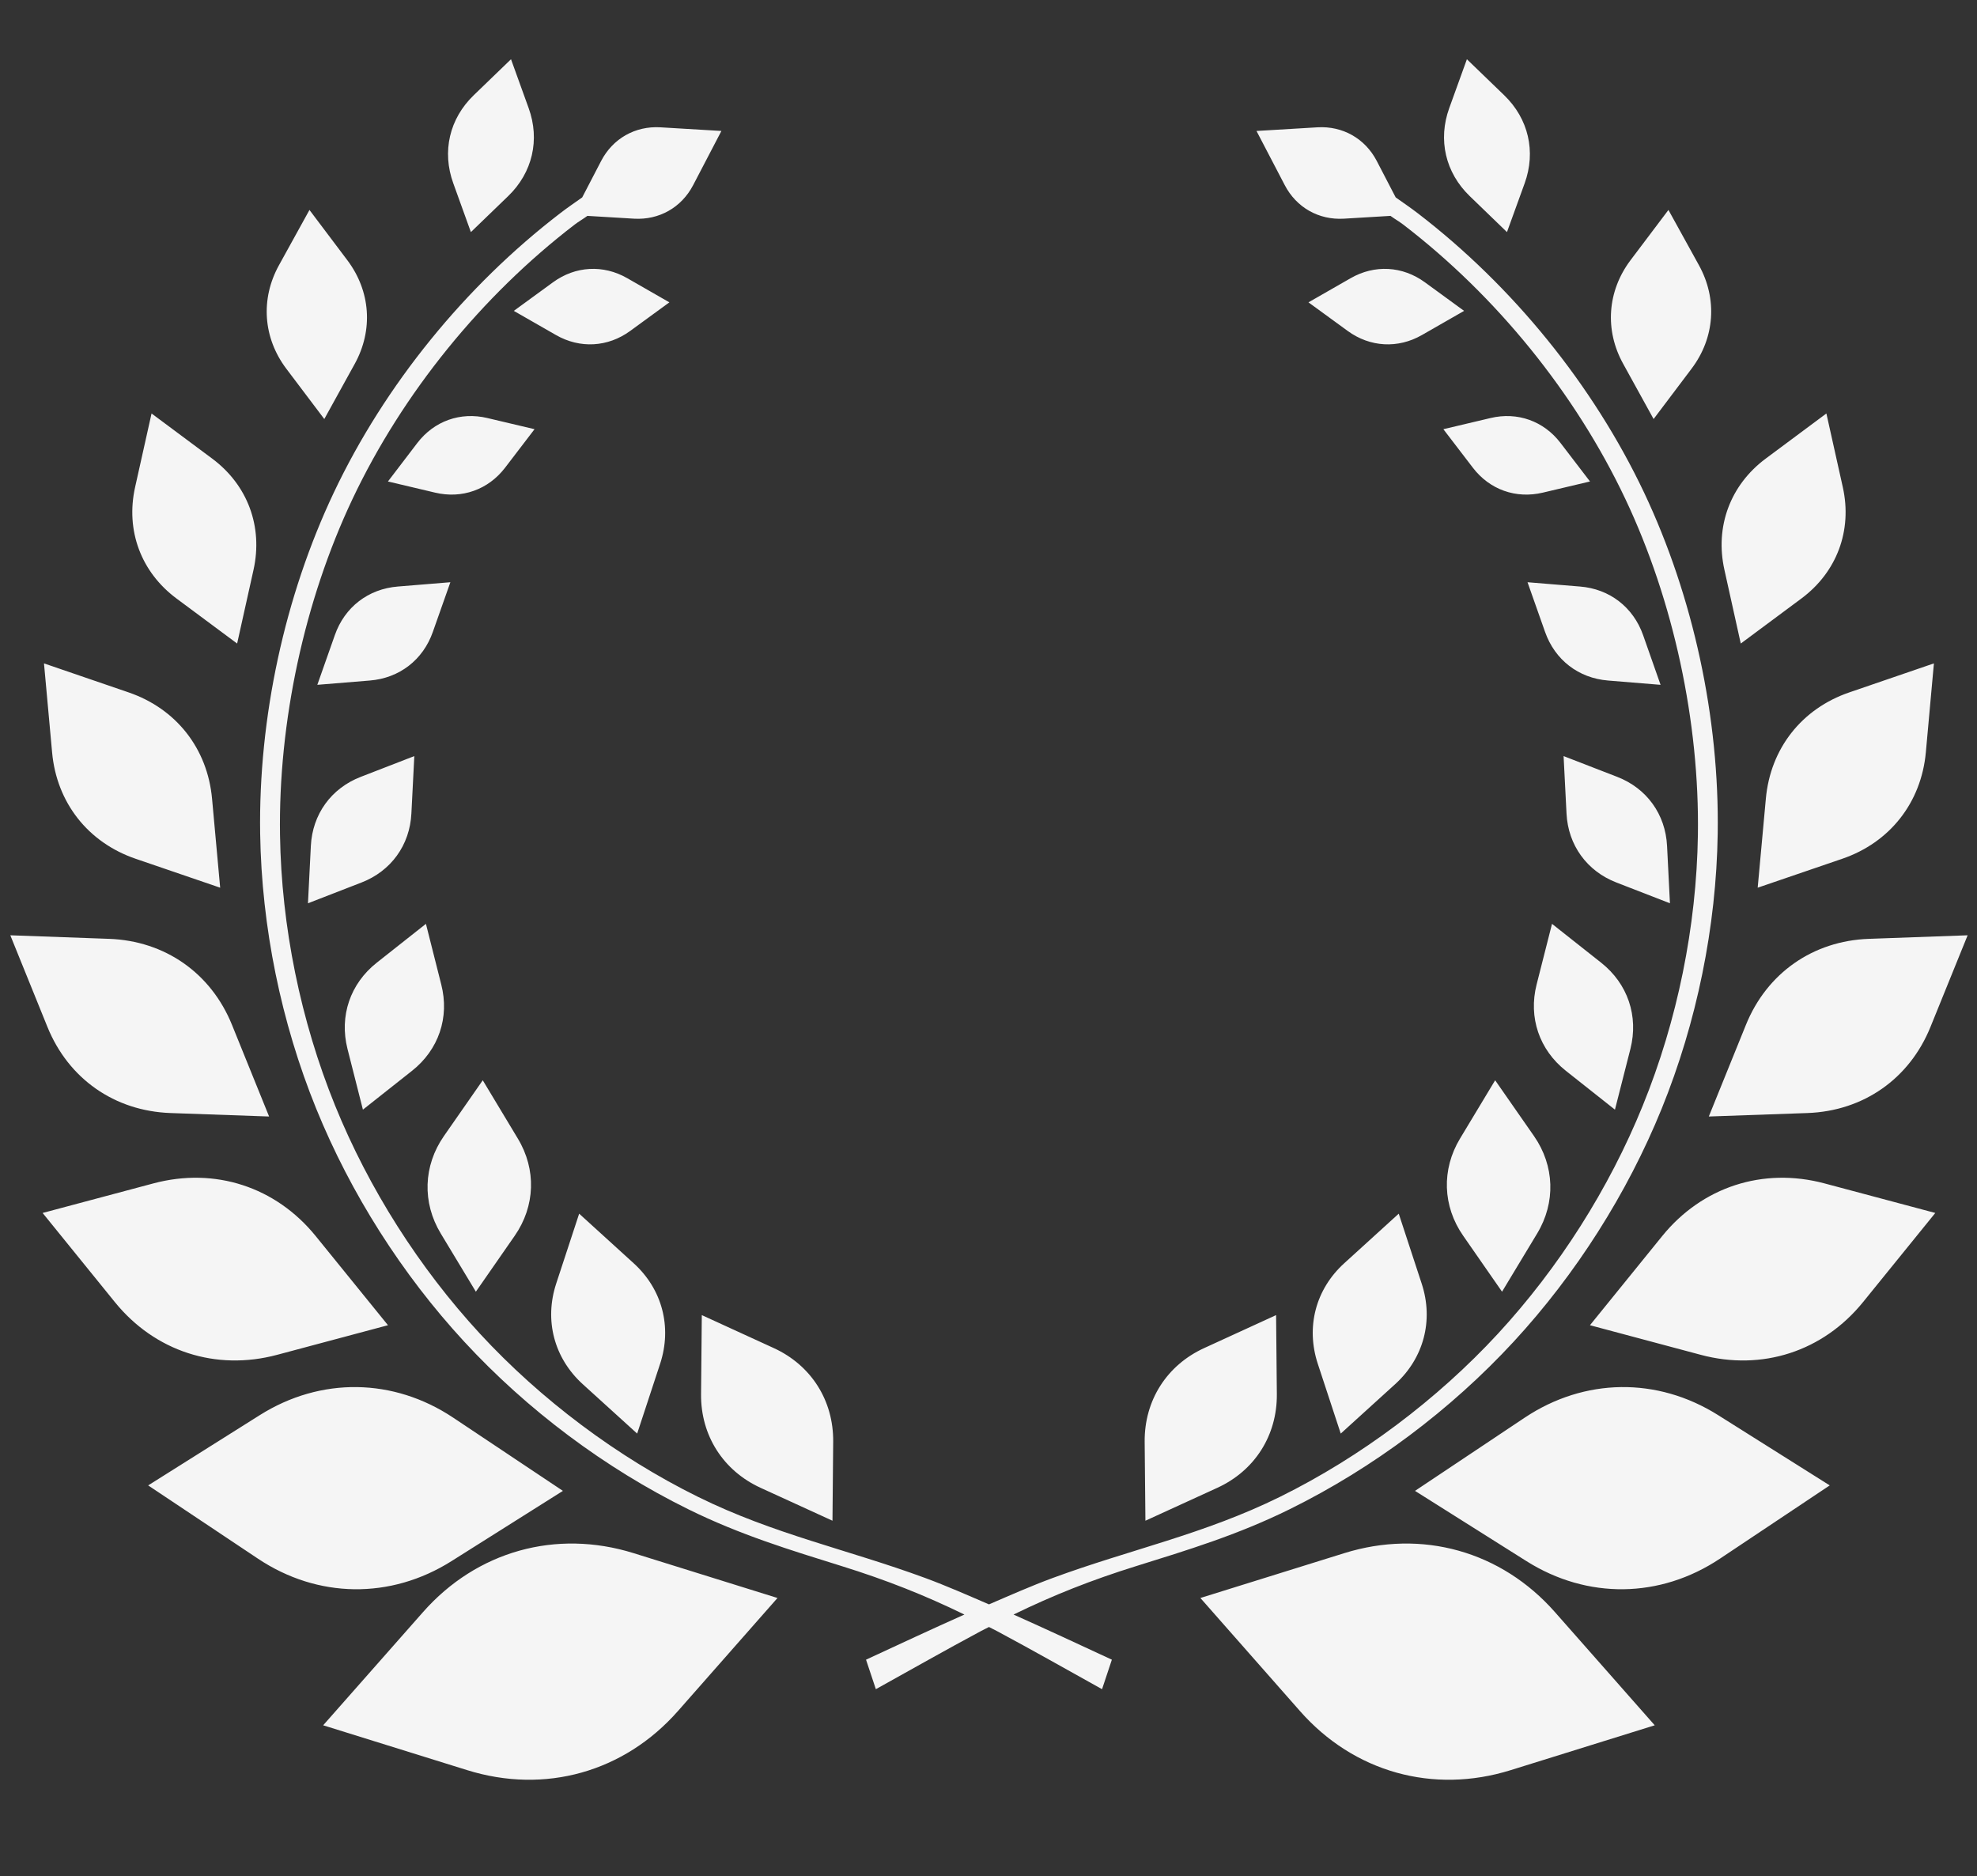 <svg xmlns="http://www.w3.org/2000/svg" width="801" height="760" viewBox="0 0 801 760">
  <rect x="0" y="0" width="801" height="760" fill="#333333" stroke="none"/>
  <path fill="#F5F5F5" d="M171.367 653.105l-40.43 45.83 58.343 18.167c31.473 9.82 63.59.813 85.397-23.94l40.329-45.797-58.292-18.166c-31.457-9.803-63.557-.813-85.347 23.906zm82.773-540.406c-9.718-5.587-21.044-4.944-30.085 1.66l-15.881 11.58 17.083 9.786c9.701 5.57 21.01 4.943 30.052-1.643l15.897-11.597-17.066-9.786zM112.313 548.847l44.883-11.987-29.273-36.096c-16.202-19.978-40.87-27.986-65.724-21.367l-44.934 11.987 29.273 36.113c16.22 19.978 40.921 28.003 65.775 21.35zm70.584 83.603l45.17-28.478-44.425-29.645c-24.228-16.152-53.72-16.558-78.372-1.05l-45.238 28.477 44.46 29.663c24.21 16.168 53.754 16.558 78.405 1.033zm-35.86-182.918l19.911-15.745c10.768-8.516 15.238-21.62 11.835-34.928l-6.214-24.6-19.91 15.728c-10.785 8.516-15.238 21.638-11.869 34.945l6.248 24.6zm45.764 73.75l15.729-22.637c8.346-11.987 8.837-26.868 1.286-39.38l-14.221-23.635-15.763 22.636c-8.33 12.004-8.82 26.903-1.27 39.414l14.24 23.601zm4.656-353.933c-10.903-2.59-21.553 1.202-28.376 10.107L157.18 195.05l19.098 4.52c10.903 2.591 21.536-1.201 28.359-10.09l11.936-15.61-19.115-4.52zm27.885 350.665c-4.876 14.882-.83 30.187 10.75 40.718l22.061 20.029 9.312-28.308c4.876-14.882.846-30.187-10.734-40.701l-22.078-20.08-9.311 28.342zm-49.98-263.998l7.111-20.147-21.298 1.744c-11.97.965-21.553 8.363-25.514 19.69l-7.094 20.13 21.281-1.744c11.953-.965 21.536-8.346 25.515-19.673zM69.04 450.903l39.99 1.406-15.034-37.112c-8.5-20.994-27.157-34.047-49.81-34.86l-40.007-1.44 15.034 37.113c8.516 21.01 27.174 34.08 49.827 34.893zm55.735-84.974l21.688-8.414c11.97-4.64 19.572-15.136 20.215-27.953l1.185-23.262-21.705 8.414c-11.986 4.64-19.571 15.153-20.215 27.986l-1.168 23.23zM284.04 564.812c-.153 16.694 8.956 30.983 24.126 37.924l29.12 13.325.288-32.033c.152-16.676-8.922-30.966-24.075-37.907l-29.155-13.358-.304 32.049zM55.003 347.915l34.2 11.699-3.284-36.028c-1.846-20.35-14.527-36.502-33.861-43.105l-34.234-11.733 3.285 36.028c1.828 20.35 14.543 36.536 33.894 43.139zm16.525-105.443l24.549 18.234 6.637-29.849c3.894-17.506-2.37-34.386-16.761-45.086l-24.55-18.268-6.67 29.866c-3.894 17.506 2.387 34.403 16.795 45.103zm59.866-72.717l12.342-22.365c7.534-13.663 6.417-29.442-2.98-41.937l-15.372-20.401-12.343 22.365c-7.568 13.68-6.45 29.476 2.963 41.954l15.39 20.384zm59.392-75.73l15.12-14.594c9.836-9.498 12.934-22.806 8.278-35.656L207.04 24l-15.12 14.594c-9.836 9.498-12.934 22.822-8.261 35.673l7.127 19.758zm413.122 75.324l-19.114 4.52 11.953 15.61c6.806 8.889 17.438 12.681 28.358 10.09l19.098-4.52-11.936-15.593c-6.806-8.905-17.472-12.698-28.359-10.107zm36.266 68.264l-21.282-1.744 7.11 20.147c3.996 11.327 13.562 18.708 25.515 19.673l21.282 1.744-7.077-20.13c-3.996-11.327-13.579-18.725-25.548-19.69zm-92.95-124.914l-17.082 9.786 15.915 11.597c9.04 6.586 20.35 7.213 30.051 1.643l17.083-9.786-15.88-11.58c-9.058-6.604-20.368-7.247-30.086-1.66zM675.424 342.7c-.643-12.833-8.228-23.347-20.198-27.986l-21.722-8.414 1.185 23.262c.643 12.817 8.245 23.314 20.215 27.953l21.688 8.414-1.168-23.229zm-1.981 158.064l-29.256 36.096 44.866 11.987c24.854 6.653 49.573-1.372 65.775-21.35l29.273-36.113-44.934-11.987c-24.854-6.62-49.521 1.389-65.724 21.367zm-106.73-9.092l-22.077 20.08c-11.581 10.514-15.61 25.819-10.734 40.7l9.311 28.309 22.06-20.03c11.581-10.53 15.628-25.835 10.735-40.717l-9.295-28.342zm51.012 82.655l-44.426 29.645 45.187 28.478c24.634 15.525 54.144 15.135 78.389-1.033l44.46-29.663-45.239-28.477c-24.65-15.508-54.144-15.102-78.371 1.05zm-73.073 54.872l-58.308 18.166 40.345 45.797c21.79 24.753 53.924 33.76 85.398 23.94l58.342-18.166-40.413-45.831c-21.79-24.719-53.907-33.709-85.364-23.906zm162.72-214.002l-15.035 37.112 39.99-1.406c22.653-.812 41.328-13.883 49.827-34.893l15.051-37.112-40.024 1.439c-22.636.813-41.31 13.866-49.81 34.86zm-115.839 46.068c-7.534 12.512-7.06 27.393 1.304 39.38l15.728 22.636 14.239-23.6c7.55-12.512 7.06-27.411-1.27-39.415l-15.762-22.636-14.239 23.635zm19.03-367.24l7.162-19.758c4.656-12.85 1.557-26.175-8.28-35.673L594.327 24l-7.145 19.775c-4.656 12.85-1.558 26.158 8.279 35.656l15.102 14.594zm59.41 75.73l15.372-20.384c9.43-12.478 10.548-28.274 2.98-41.954l-12.342-22.365-15.39 20.4c-9.38 12.496-10.514 28.275-2.946 41.938l12.325 22.365zM493.2 602.736c15.17-6.941 24.261-21.23 24.126-37.924l-.305-32.05-29.138 13.359c-15.17 6.941-24.244 21.23-24.109 37.907l.305 32.033 29.12-13.325zm212.088-342.03l24.55-18.234c14.407-10.7 20.689-27.597 16.795-45.103l-6.654-29.866-24.566 18.268c-14.374 10.7-20.655 27.58-16.744 45.086l6.62 29.849zm-50.977 188.826l6.264-24.6c3.369-13.307-1.084-26.429-11.869-34.945l-19.893-15.728-6.247 24.6c-3.37 13.307 1.083 26.412 11.851 34.928l19.894 15.745zm61.136-125.946l-3.302 36.028 34.217-11.699c19.351-6.603 32.05-22.789 33.912-43.139l3.267-36.028-34.233 11.733c-19.335 6.603-32.016 22.754-33.861 43.105zm-304.8 330.484c13.34 5.96 26.58 12.139 39.837 18.285l-3.979 11.953c-14.12-7.84-28.172-15.83-42.41-23.45-1.152-.625-2.27-1.133-3.404-1.743-1.151.61-2.269 1.118-3.42 1.744-14.238 7.619-28.29 15.61-42.41 23.449l-3.98-11.953c13.274-6.146 26.497-12.326 39.855-18.285-16.084-7.839-31.66-14.002-49.657-19.606-20.774-6.484-41.108-12.63-62.203-23.042-33.793-16.66-65.267-40.244-90.815-67.926-25.16-27.24-45.967-59.967-59.935-94.336-14.238-35.03-22.128-73.648-22.72-111.454-.711-46.813 9.87-95.996 29.848-138.17 20.672-43.63 53.264-83.654 91.645-113.096 2.912-2.252 5.977-4.334 8.99-6.468l7.687-14.797c4.723-9.058 13.798-14.205 24.007-13.595l24.702 1.473-11.445 21.942c-4.724 9.075-13.799 14.204-23.99 13.595l-18.861-1.134c-1.66 1.219-3.505 2.268-5.13 3.504-37.721 28.918-69.703 68.264-90.02 111.15-19.538 41.259-30.085 90.408-29.391 136.138.558 37.128 8.346 75.222 22.314 109.625 13.663 33.64 34.064 65.741 58.698 92.424 24.651 26.7 55.668 49.979 88.276 66.063 30.83 15.237 60.493 21.264 92.102 32.896 8.753 3.233 17.286 7.009 25.853 10.7 8.567-3.691 17.083-7.467 25.836-10.7 31.592-11.632 61.255-17.659 92.12-32.896 32.59-16.084 63.607-39.364 88.258-66.063 24.634-26.683 45.035-58.783 58.681-92.424 14.002-34.403 21.773-72.497 22.332-109.625.694-45.73-9.854-94.88-29.409-136.139-20.3-42.885-52.281-82.231-90.002-111.149-1.626-1.236-3.471-2.285-5.13-3.504l-18.861 1.134c-10.21.61-19.267-4.52-23.99-13.595L509.08 53.053l24.702-1.473c10.21-.61 19.284 4.537 24.008 13.595l7.686 14.797c3.014 2.134 6.078 4.216 9.007 6.468 38.365 29.442 70.956 69.466 91.628 113.096 19.961 42.174 30.543 91.357 29.832 138.17-.576 37.806-8.483 76.424-22.704 111.454-13.968 34.369-34.775 67.095-59.934 94.336-25.548 27.682-57.04 51.266-90.816 67.926-21.095 10.412-41.429 16.558-62.22 23.042-17.98 5.604-33.539 11.767-49.623 19.606z"/>
</svg>

